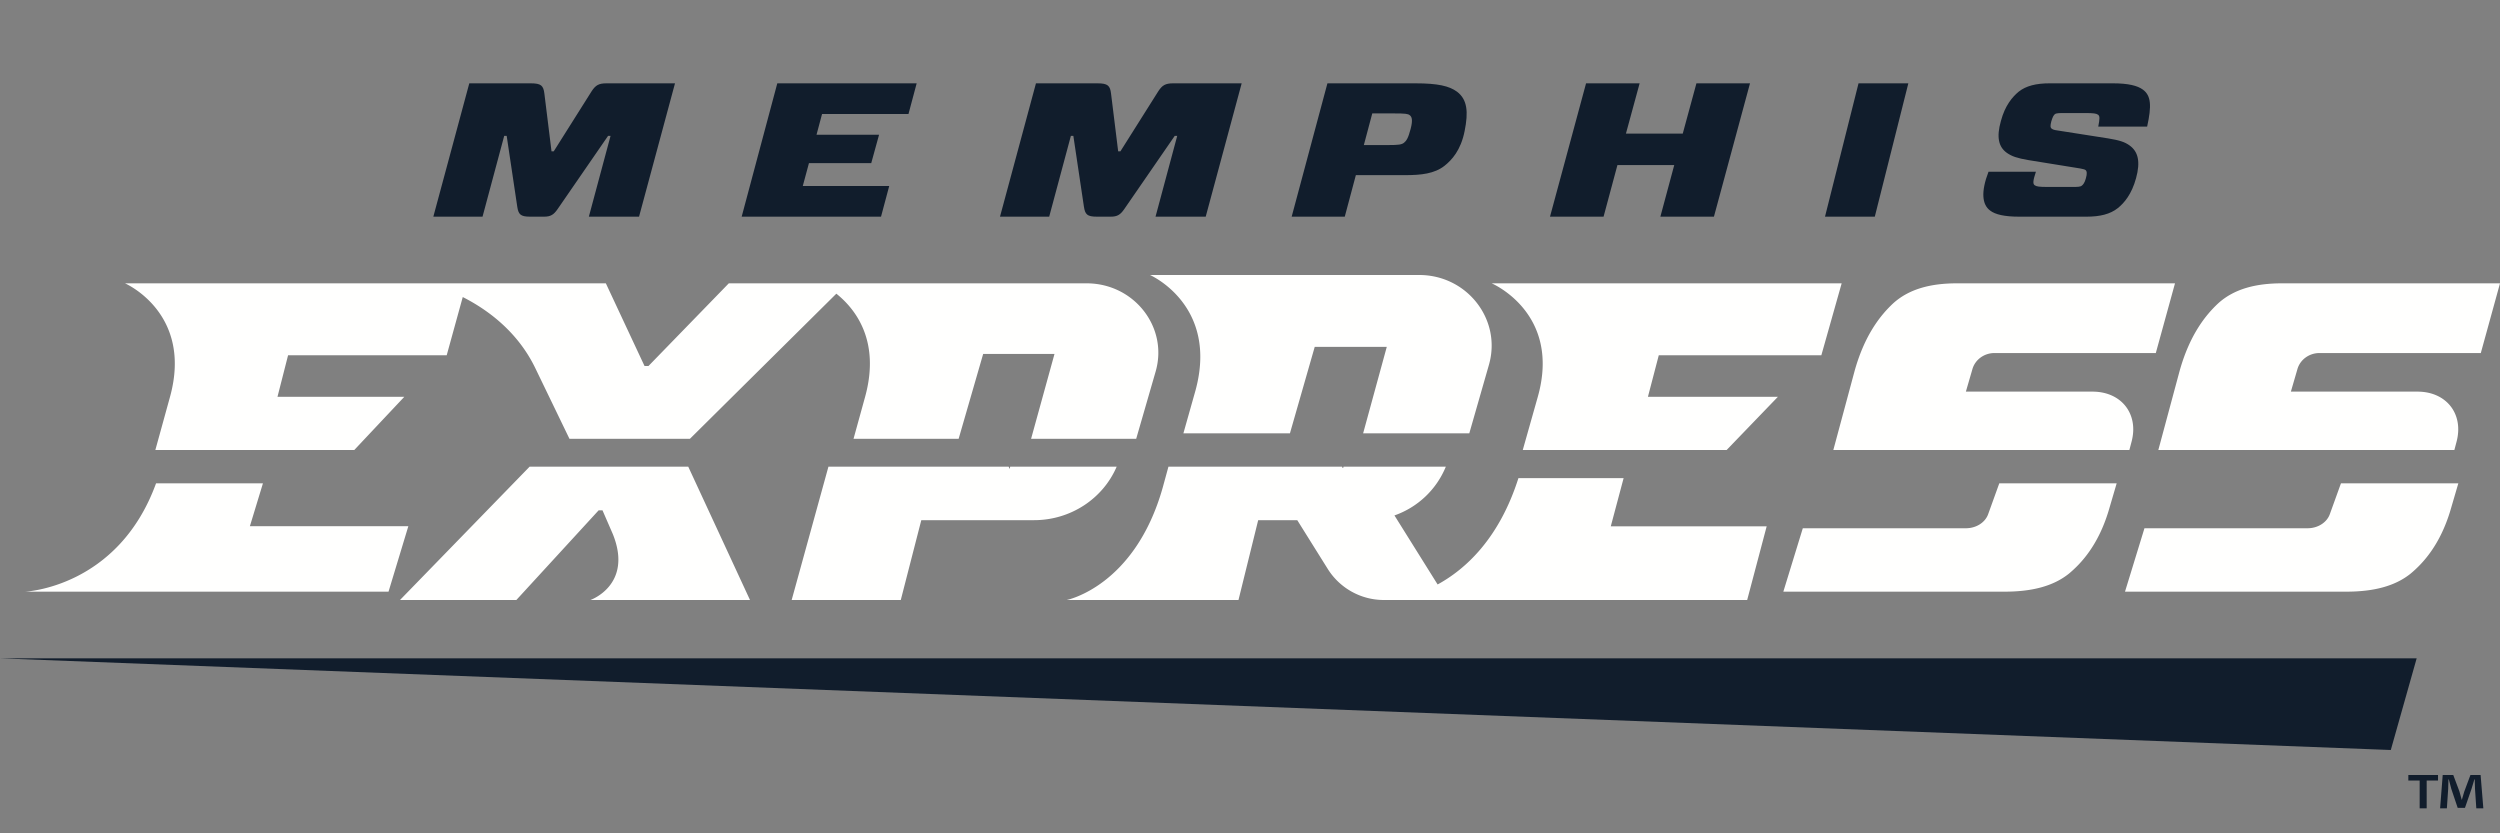 <svg xmlns="http://www.w3.org/2000/svg" width="300" height="100" viewBox="0 0 300 100">
    <rect x="0" y="0" width="300" height="100" fill="#808080" stroke="none"/>
    <g fill="none" fill-rule="evenodd">
        <path fill="#111D2C" d="M0 79l286.895 11L290 79H0M60.803 16.308h-.299L57.904 26H52l4.315-16h7.393c1.223 0 1.505.275 1.618 1.235l.856 6.924h.267l4.555-7.222c.468-.708.843-.937 1.768-.937H81l-4.315 16h-6.022l2.602-9.692h-.298l-6.05 8.777c-.47.686-.845.915-1.62.915h-1.7c-1.133 0-1.386-.276-1.525-1.19l-1.27-8.502M105.723 26H89l4.275-16H110l-.983 3.68H98.646l-.664 2.492h7.505l-.938 3.404h-7.475l-.74 2.744h10.372l-.983 3.68M128.802 16.308h-.297L125.903 26H120l4.315-16h7.393c1.222 0 1.506.275 1.618 1.235l.854 6.924h.27l4.554-7.222c.468-.708.843-.937 1.767-.937H149l-4.315 16h-6.022l2.602-9.692h-.299l-6.05 8.777c-.47.686-.844.915-1.62.915h-1.699c-1.133 0-1.386-.276-1.526-1.19l-1.269-8.502M164.672 13.611l-1.01 3.795h2.964c1.156 0 1.569-.046 1.852-.274.284-.23.506-.527.8-1.669.294-1.12.127-1.463-.12-1.647-.215-.159-.514-.205-1.877-.205h-2.61zm8.697 6.263c-1.221.983-2.871 1.143-4.74 1.143h-5.927L161.372 26H155l4.29-16h10.58c2.668 0 4.048.32 4.975 1.006 1.236.937 1.376 2.422.908 4.73-.466 2.333-1.56 3.475-2.384 4.138zM205.672 26h-6.427l1.665-6.195h-6.818L192.428 26H186l4.327-16h6.428l-1.644 6.035h6.818L203.571 10H210l-4.328 16M219 26l4.023-16H229l-4.024 16H219M244.31 20.605c-.383 1.143-.367 1.463-.15 1.623.218.16.548.206 1.561.206h2.888c.685 0 1.014 0 1.213-.16.143-.115.34-.32.487-.892.15-.525.133-.846-.053-.982-.093-.07-.274-.115-.635-.184l-6.22-1.005c-1.353-.23-1.992-.456-2.58-.868-.992-.71-1.264-1.874-.714-3.818.493-1.874 1.39-2.902 2.132-3.52.885-.708 2.118-1.005 3.698-1.005h7.624c1.817 0 2.934.275 3.586.755.992.73 1.059 1.942.51 4.434h-5.868c.186-.938.2-1.258-.018-1.418-.217-.16-.547-.205-1.56-.205h-2.413c-.684 0-1.042 0-1.213.137-.143.113-.28.342-.43.868-.121.48-.138.732.048.868.124.093.277.161.637.207l6.128.96c1.383.228 2.02.434 2.609.868.993.731 1.296 1.92.749 3.908-.522 1.92-1.416 2.972-2.187 3.59-.914.73-2.148 1.028-3.756 1.028h-8.101c-1.728 0-2.844-.252-3.466-.733-.961-.708-1.132-2.216-.194-4.662h5.689"/>
        <path fill="#FFFFFE" d="M3 71h43.623L49 63.146H29.986L31.552 58H18.726C14.17 70.538 3 71 3 71M121.146 56.282L121.04 56H99.412L95 72h13.093l2.462-9.58h13.534c4.38 0 8.266-2.575 9.911-6.42h-12.776l-.078.282M48.514 47.62H33.297l1.272-4.989h19.035l1.926-6.985c2.892 1.465 6.557 4.085 8.705 8.53l4.1 8.482h14.453l17.572-17.416c2.224 1.774 5.322 5.595 3.452 12.379l-1.39 5.037h12.612l2.945-10.187h8.56l-2.81 10.187h12.612l2.335-8.076C140.213 39.267 136.089 34 130.394 34H87.456l-9.638 9.919h-.476L72.702 34H15s8.178 3.55 5.402 13.62L18.642 54h23.87l6.002-6.38M48 72h13.962l9.872-10.758h.467l1.242 2.858c2.45 6.096-2.693 7.9-2.693 7.9H90l-7.41-16H63.554L48 72M157.766 41.626h8.647L163.575 52h12.74l2.358-8.224C180.225 38.364 176.06 33 170.307 33H138s8.26 3.616 5.456 13.868L142.007 52h12.785l2.974-10.374M172.514 70.136l-5.18-8.284A10.361 10.361 0 0 0 173.5 56h-12.276l-.04.154h-.08L161.05 56h-20.837l-.688 2.515C136.17 70.393 128 72 128 72h20.618l2.364-9.58h4.69l3.647 5.834a7.941 7.941 0 0 0 6.73 3.746h43.612L212 63.163h-18.708l1.542-5.79h-12.623c-2.305 7.256-6.329 10.921-9.697 12.763M213.344 47.62H197.75l1.303-4.989h19.508L221 34h-42s8.38 3.55 5.535 13.62L182.732 54h24.464l6.148-6.38M238.577 61.706c-.36 1.001-1.44 1.684-2.663 1.684h-19.578L214 71h26.542c3.242 0 5.812-.635 7.708-2.146 1.59-1.318 3.547-3.513 4.77-7.514L254 58h-14.086l-1.337 3.706M255.78 53.03c.902-3.333-1.195-6.035-4.682-6.035h-15.193l.786-2.706c.331-1.138 1.415-1.924 2.65-1.924h19.356L261 34h-26.172c-3.197 0-5.73.696-7.6 2.359-1.567 1.448-3.497 3.86-4.703 8.257L220 54h35.525l.255-.97M279.577 61.706c-.361 1.001-1.44 1.684-2.663 1.684h-19.579L255 71h26.542c3.242 0 5.812-.635 7.708-2.146 1.59-1.318 3.547-3.513 4.771-7.514L295 58h-14.085l-1.338 3.706M294.78 53.03c.9-3.333-1.196-6.035-4.683-6.035h-15.192l.787-2.706c.33-1.138 1.414-1.924 2.649-1.924h19.356L300 34h-26.171c-3.197 0-5.73.696-7.6 2.359-1.567 1.448-3.498 3.86-4.704 8.257L259 54h35.524l.256-.97"/>
        <path fill="#111D2C" d="M297.156 97l-.157-2.353c-.015-.308-.015-.691-.03-1.117h-.048c-.109.352-.234.823-.358 1.19l-.767 2.222h-.874l-.766-2.28c-.078-.309-.203-.78-.296-1.132h-.048c0 .367-.015.75-.03 1.117L293.625 97h-.813l.313-4h1.266l.733 1.956c.094.309.172.603.282 1.015h.016c.108-.368.203-.706.296-1l.734-1.971h1.22l.328 4h-.844zm-4.594-4v.662h-1.36V97h-.843v-3.338H289V93h3.562z"/>
    </g>
</svg>